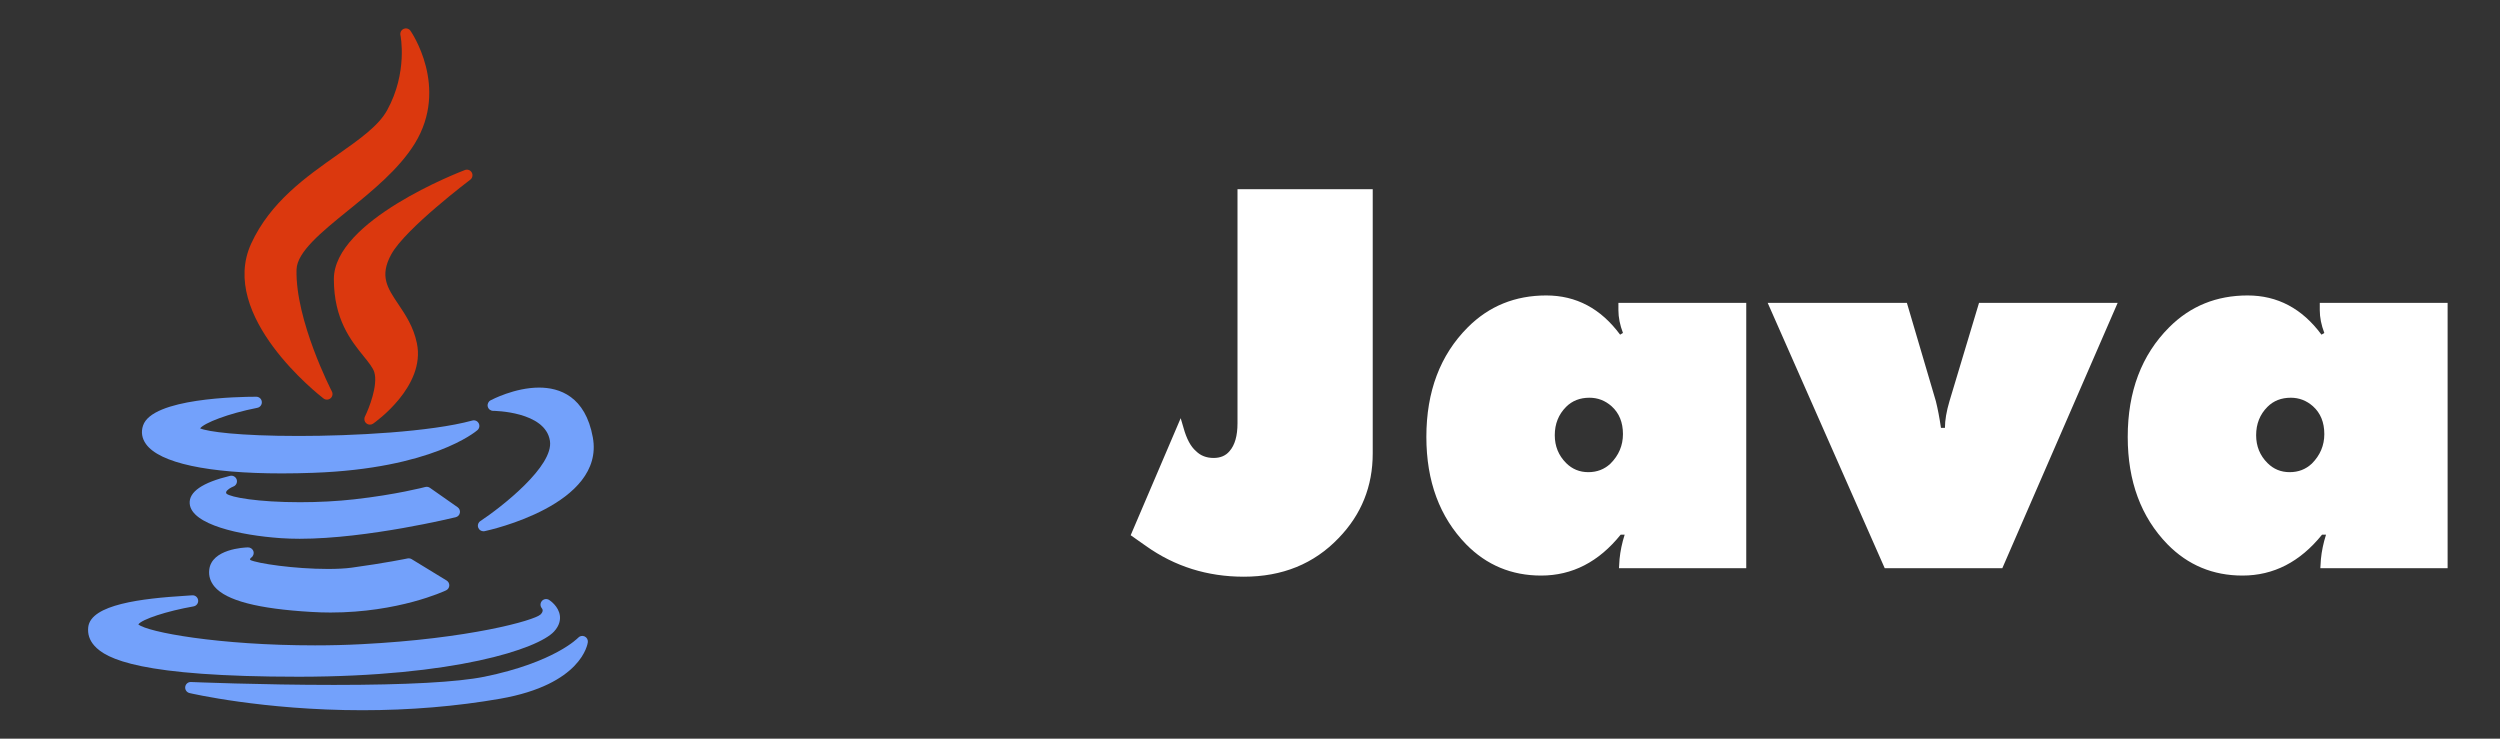 <svg width="88" height="26" viewBox="0 0 88 26" fill="none" xmlns="http://www.w3.org/2000/svg">
<rect x="0" y="0" width="88" height="26" fill="#333333" stroke="none"/>
<g clip-path="url(#clip0_1_987)">
<path d="M11.881 5.447C10.772 6.227 9.515 7.111 8.842 8.574C7.672 11.125 11.235 13.909 11.388 14.026C11.423 14.053 11.465 14.067 11.508 14.067C11.553 14.067 11.597 14.051 11.634 14.021C11.705 13.961 11.725 13.861 11.682 13.779C11.669 13.754 10.39 11.27 10.438 9.488C10.455 8.867 11.323 8.163 12.243 7.417C13.085 6.734 14.04 5.96 14.599 5.055C15.825 3.062 14.462 1.102 14.448 1.083C14.394 1.007 14.294 0.979 14.209 1.017C14.123 1.054 14.076 1.147 14.096 1.238C14.098 1.251 14.363 2.547 13.626 3.882C13.322 4.434 12.654 4.903 11.881 5.447Z" fill="#DB380E"/>
<path d="M16.553 6.326C16.631 6.267 16.654 6.159 16.607 6.074C16.56 5.988 16.457 5.95 16.365 5.985C16.177 6.056 11.752 7.762 11.752 9.823C11.752 11.244 12.359 11.994 12.802 12.542C12.976 12.757 13.126 12.943 13.175 13.101C13.314 13.558 12.984 14.383 12.846 14.663C12.806 14.743 12.825 14.841 12.893 14.899C12.93 14.931 12.976 14.947 13.022 14.947C13.061 14.947 13.1 14.936 13.134 14.912C13.21 14.859 14.994 13.598 14.674 12.079C14.555 11.502 14.271 11.08 14.021 10.708C13.633 10.131 13.352 9.714 13.777 8.945C14.275 8.047 16.53 6.343 16.553 6.326Z" fill="#DB380E"/>
<path d="M5.035 14.98C4.959 15.207 4.995 15.432 5.139 15.632C5.618 16.297 7.317 16.664 9.923 16.664C9.923 16.664 9.923 16.664 9.923 16.664C10.276 16.664 10.649 16.657 11.031 16.643C15.197 16.494 16.742 15.197 16.806 15.141C16.875 15.081 16.894 14.981 16.851 14.9C16.808 14.819 16.715 14.778 16.625 14.803C15.158 15.204 12.418 15.346 10.518 15.346C8.392 15.346 7.309 15.193 7.044 15.079C7.18 14.893 8.019 14.559 9.059 14.355C9.158 14.335 9.226 14.243 9.216 14.143C9.207 14.042 9.122 13.965 9.021 13.965C8.411 13.965 5.355 14.014 5.035 14.98Z" fill="#73A1FB"/>
<path d="M18.975 13.643C18.116 13.643 17.301 14.074 17.267 14.092C17.188 14.135 17.147 14.226 17.169 14.313C17.191 14.401 17.27 14.462 17.36 14.462C17.378 14.462 19.193 14.477 19.357 15.514C19.503 16.408 17.64 17.858 16.91 18.341C16.831 18.393 16.8 18.494 16.837 18.581C16.868 18.655 16.941 18.701 17.018 18.701C17.032 18.701 17.046 18.7 17.059 18.697C17.233 18.66 21.297 17.764 20.868 15.398C20.605 13.947 19.694 13.643 18.975 13.643Z" fill="#73A1FB"/>
<path d="M16.188 18.051C16.202 17.975 16.171 17.898 16.108 17.854L15.133 17.171C15.086 17.138 15.026 17.128 14.97 17.142C14.96 17.145 13.94 17.413 12.461 17.577C11.873 17.643 11.216 17.678 10.559 17.678C9.079 17.678 8.112 17.504 7.971 17.376C7.952 17.341 7.958 17.324 7.962 17.315C7.987 17.244 8.124 17.16 8.213 17.126C8.31 17.09 8.363 16.984 8.333 16.884C8.302 16.785 8.2 16.726 8.098 16.75C7.121 16.986 6.643 17.316 6.678 17.731C6.739 18.466 8.442 18.843 9.882 18.943C10.089 18.957 10.313 18.965 10.548 18.965C10.548 18.965 10.548 18.965 10.548 18.965C12.942 18.965 16.011 18.213 16.042 18.206C16.117 18.188 16.174 18.127 16.188 18.051Z" fill="#73A1FB"/>
<path d="M8.841 19.629C8.915 19.581 8.947 19.49 8.921 19.406C8.895 19.322 8.816 19.267 8.728 19.268C8.597 19.271 7.446 19.323 7.365 20.056C7.341 20.275 7.404 20.475 7.552 20.651C7.965 21.14 9.081 21.431 10.962 21.54C11.184 21.554 11.41 21.561 11.634 21.561C14.025 21.561 15.636 20.812 15.703 20.78C15.768 20.749 15.812 20.685 15.815 20.613C15.819 20.54 15.783 20.472 15.721 20.434L14.49 19.682C14.447 19.656 14.396 19.648 14.347 19.657C14.339 19.659 13.557 19.821 12.377 19.982C12.154 20.012 11.874 20.027 11.546 20.027C10.367 20.027 9.056 19.835 8.804 19.709C8.801 19.685 8.805 19.655 8.841 19.629Z" fill="#73A1FB"/>
<path d="M10.519 23.821C15.997 23.817 18.936 22.842 19.503 22.229C19.703 22.013 19.725 21.807 19.708 21.673C19.666 21.343 19.365 21.141 19.331 21.119C19.249 21.066 19.139 21.08 19.075 21.154C19.011 21.228 19.009 21.336 19.073 21.41C19.108 21.454 19.128 21.529 19.027 21.63C18.8 21.841 16.517 22.483 12.715 22.676C12.194 22.703 11.648 22.717 11.091 22.717C7.687 22.717 5.196 22.251 4.869 21.979C4.995 21.798 5.876 21.509 6.813 21.345C6.919 21.326 6.99 21.227 6.974 21.121C6.957 21.015 6.86 20.942 6.753 20.956C6.726 20.96 6.637 20.965 6.533 20.971C4.987 21.066 3.2 21.276 3.106 22.073C3.078 22.316 3.15 22.536 3.321 22.728C3.738 23.197 4.939 23.821 10.519 23.821C10.519 23.821 10.519 23.821 10.519 23.821Z" fill="#73A1FB"/>
<path d="M20.579 22.402C20.501 22.366 20.41 22.384 20.352 22.447C20.344 22.456 19.521 23.317 17.044 23.822C16.096 24.012 14.317 24.109 11.756 24.109C9.19 24.109 6.748 24.008 6.723 24.007C6.621 24.002 6.534 24.076 6.52 24.176C6.506 24.276 6.571 24.371 6.669 24.395C6.695 24.401 9.254 25 12.753 25C14.431 25 16.064 24.864 17.607 24.595C20.483 24.091 20.684 22.664 20.692 22.604C20.702 22.519 20.656 22.438 20.579 22.402Z" fill="#73A1FB"/>
</g>
<path d="M43.56 14.9V6.66H48.32V15.96C48.32 17.12 47.92 18.113 47.12 18.94C46.253 19.847 45.14 20.3 43.78 20.3C42.5 20.3 41.353 19.94 40.34 19.22L39.8 18.84L41.56 14.72L41.66 15.06C41.767 15.447 41.913 15.72 42.1 15.88C42.26 16.04 42.467 16.12 42.72 16.12C42.96 16.12 43.147 16.04 43.28 15.88C43.467 15.667 43.56 15.34 43.56 14.9ZM57.028 11.78L57.128 11.72C57.022 11.44 56.968 11.173 56.968 10.92V10.66H61.468V20H56.988L57.008 19.68C57.035 19.4 57.095 19.113 57.188 18.82H57.048C56.275 19.78 55.342 20.26 54.248 20.26C53.208 20.26 52.328 19.893 51.608 19.16C50.675 18.2 50.208 16.94 50.208 15.38C50.208 13.78 50.695 12.493 51.668 11.52C52.415 10.773 53.335 10.4 54.428 10.4C55.482 10.4 56.348 10.86 57.028 11.78ZM54.728 15.32C54.728 15.707 54.862 16.033 55.128 16.3C55.342 16.513 55.602 16.62 55.908 16.62C56.215 16.62 56.475 16.52 56.688 16.32C56.982 16.027 57.128 15.68 57.128 15.28C57.128 14.867 56.995 14.54 56.728 14.3C56.502 14.1 56.242 14 55.948 14C55.615 14 55.342 14.107 55.128 14.32C54.862 14.587 54.728 14.92 54.728 15.32ZM66.342 20L62.222 10.66H67.122L68.142 14.12C68.209 14.387 68.269 14.7 68.322 15.06H68.462C68.462 14.793 68.515 14.48 68.622 14.12L69.662 10.66H74.542L70.482 20H66.342ZM81.716 11.78L81.816 11.72C81.709 11.44 81.656 11.173 81.656 10.92V10.66H86.156V20H81.676L81.696 19.68C81.723 19.4 81.783 19.113 81.876 18.82H81.736C80.963 19.78 80.029 20.26 78.936 20.26C77.896 20.26 77.016 19.893 76.296 19.16C75.363 18.2 74.896 16.94 74.896 15.38C74.896 13.78 75.383 12.493 76.356 11.52C77.103 10.773 78.023 10.4 79.116 10.4C80.169 10.4 81.036 10.86 81.716 11.78ZM79.416 15.32C79.416 15.707 79.549 16.033 79.816 16.3C80.029 16.513 80.289 16.62 80.596 16.62C80.903 16.62 81.163 16.52 81.376 16.32C81.669 16.027 81.816 15.68 81.816 15.28C81.816 14.867 81.683 14.54 81.416 14.3C81.189 14.1 80.929 14 80.636 14C80.303 14 80.029 14.107 79.816 14.32C79.549 14.587 79.416 14.92 79.416 15.32Z" fill="white"/>
<defs>
<clipPath id="clip0_1_987">
<rect width="24" height="24" fill="white" transform="translate(0 1)"/>
</clipPath>
</defs>
</svg>
